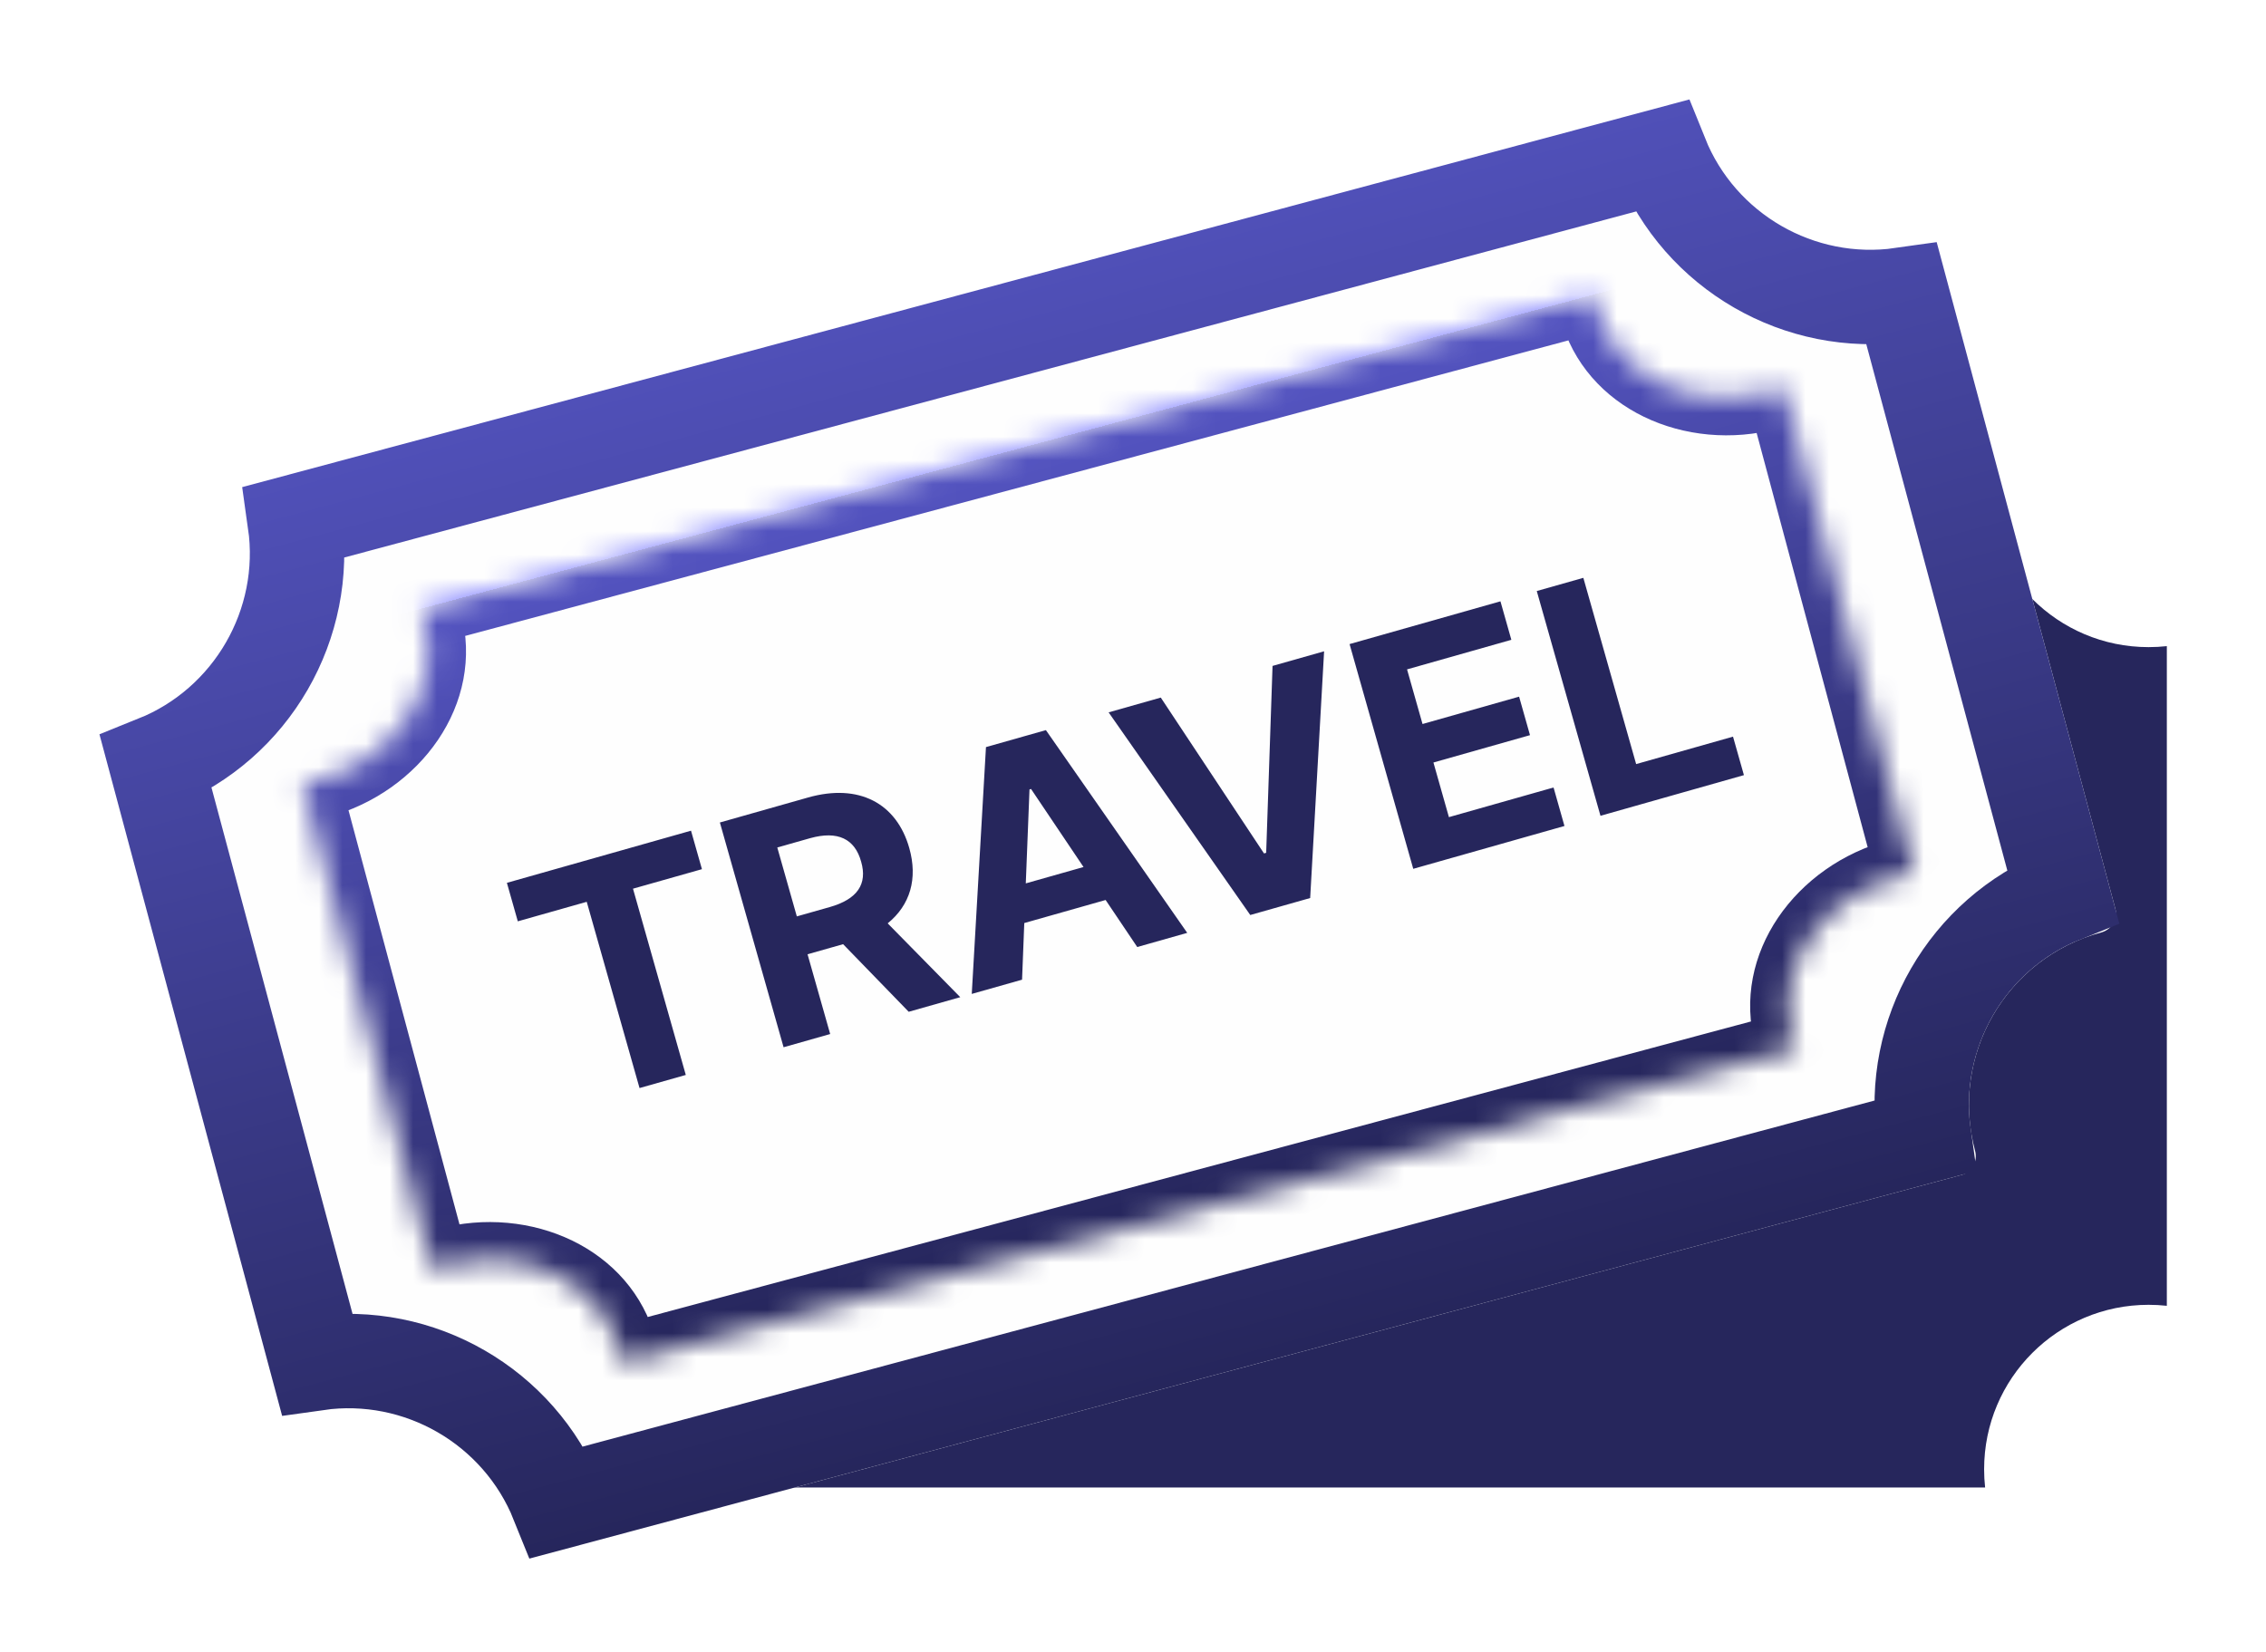 <svg width="96" height="70" viewBox="0 0 96 70" fill="none" xmlns="http://www.w3.org/2000/svg">
<g filter="url(#filter0_d_677_195)">
<path fill-rule="evenodd" clip-rule="evenodd" d="M91.799 27.38C91.545 27.408 91.287 27.422 91.025 27.422C87.177 27.422 84.058 24.303 84.058 20.455C84.058 20.193 84.072 19.935 84.1 19.681H25.181C25.209 19.935 25.224 20.193 25.224 20.455C25.224 24.303 22.104 27.422 18.256 27.422C17.995 27.422 17.737 27.408 17.483 27.38V55.333C17.737 55.305 17.995 55.291 18.256 55.291C22.104 55.291 25.224 58.41 25.224 62.258C25.224 62.52 25.209 62.778 25.181 63.032H84.1C84.072 62.778 84.058 62.52 84.058 62.258C84.058 58.41 87.177 55.291 91.025 55.291C91.287 55.291 91.545 55.305 91.799 55.333V27.38Z" fill="url(#paint0_linear_677_195)"/>
<g filter="url(#filter1_d_677_195)">
<path d="M82.213 10.876C82.096 10.442 81.63 10.209 81.196 10.325V10.325C77.166 11.405 73.024 9.013 71.944 4.983V4.983C71.828 4.55 71.392 4.262 70.959 4.378L10.876 20.477C10.442 20.593 10.209 21.061 10.325 21.494V21.494C11.405 25.524 9.013 29.666 4.983 30.746V30.746C4.55 30.863 4.262 31.298 4.378 31.731L11.788 59.384C11.904 59.817 12.371 60.05 12.804 59.934V59.934C16.834 58.854 20.976 61.246 22.056 65.276V65.276C22.172 65.709 22.608 65.997 23.041 65.881L83.124 49.782C83.558 49.665 83.791 49.199 83.675 48.765V48.765C82.595 44.735 84.987 40.593 89.016 39.513V39.513C89.45 39.397 89.738 38.961 89.622 38.527L82.213 10.876Z" fill="#FEFEFE"/>
<path d="M12.49 22.115L70.38 6.604C72.014 10.668 76.237 13.107 80.575 12.49L87.396 37.949C83.332 39.583 80.893 43.806 81.51 48.144L23.62 63.655C21.986 59.591 17.763 57.153 13.426 57.769L6.604 32.31C10.668 30.676 13.107 26.453 12.49 22.115Z" stroke="url(#paint1_linear_677_195)" stroke-width="4"/>
</g>
<mask id="path-4-inside-1_677_195" fill="white">
<path fill-rule="evenodd" clip-rule="evenodd" d="M67.537 12.475L17.79 25.805C17.863 25.986 17.927 26.173 17.978 26.366C18.738 29.202 16.721 32.207 13.472 33.077C13.251 33.136 13.03 33.184 12.81 33.221L18.33 53.824C18.539 53.746 18.755 53.677 18.976 53.617C22.224 52.747 25.474 54.34 26.234 57.176C26.286 57.369 26.325 57.563 26.351 57.757L76.099 44.427C76.025 44.246 75.962 44.059 75.91 43.866C75.15 41.03 77.168 38.025 80.417 37.154C80.638 37.095 80.858 37.047 81.078 37.011L75.558 16.407C75.349 16.486 75.133 16.555 74.912 16.614C71.663 17.485 68.413 15.891 67.653 13.055C67.602 12.862 67.563 12.669 67.537 12.475Z"/>
</mask>
<path fill-rule="evenodd" clip-rule="evenodd" d="M67.537 12.475L17.79 25.805C17.863 25.986 17.927 26.173 17.978 26.366C18.738 29.202 16.721 32.207 13.472 33.077C13.251 33.136 13.03 33.184 12.81 33.221L18.33 53.824C18.539 53.746 18.755 53.677 18.976 53.617C22.224 52.747 25.474 54.34 26.234 57.176C26.286 57.369 26.325 57.563 26.351 57.757L76.099 44.427C76.025 44.246 75.962 44.059 75.91 43.866C75.15 41.03 77.168 38.025 80.417 37.154C80.638 37.095 80.858 37.047 81.078 37.011L75.558 16.407C75.349 16.486 75.133 16.555 74.912 16.614C71.663 17.485 68.413 15.891 67.653 13.055C67.602 12.862 67.563 12.669 67.537 12.475Z" fill="#FEFEFE"/>
<path d="M17.79 25.805L17.375 24.259L15.622 24.729L16.308 26.41L17.79 25.805ZM67.537 12.475L69.122 12.258L68.876 10.46L67.122 10.93L67.537 12.475ZM12.81 33.221L12.546 31.643L10.808 31.933L11.264 33.635L12.81 33.221ZM18.33 53.824L16.785 54.238L17.241 55.94L18.891 55.322L18.33 53.824ZM26.351 57.757L24.766 57.973L25.012 59.772L26.765 59.302L26.351 57.757ZM76.099 44.427L76.513 45.972L78.266 45.502L77.58 43.822L76.099 44.427ZM81.078 37.011L81.342 38.589L83.08 38.298L82.624 36.597L81.078 37.011ZM75.558 16.407L77.103 15.993L76.647 14.291L74.997 14.909L75.558 16.407ZM18.204 27.35L67.951 14.021L67.122 10.93L17.375 24.259L18.204 27.35ZM19.524 25.952C19.455 25.694 19.37 25.443 19.271 25.2L16.308 26.41C16.357 26.529 16.399 26.652 16.433 26.78L19.524 25.952ZM13.886 34.623C17.784 33.578 20.564 29.832 19.524 25.952L16.433 26.78C16.913 28.572 15.657 30.835 13.058 31.532L13.886 34.623ZM13.074 34.799C13.344 34.754 13.615 34.695 13.886 34.623L13.058 31.532C12.886 31.578 12.716 31.615 12.546 31.643L13.074 34.799ZM19.876 53.41L14.355 32.807L11.264 33.635L16.785 54.238L19.876 53.41ZM18.891 55.322C19.052 55.262 19.218 55.209 19.39 55.163L18.561 52.072C18.291 52.145 18.027 52.229 17.77 52.325L18.891 55.322ZM19.39 55.163C21.989 54.467 24.209 55.798 24.689 57.59L27.78 56.762C26.74 52.882 22.46 51.027 18.561 52.072L19.39 55.163ZM24.689 57.59C24.723 57.718 24.748 57.846 24.766 57.973L27.936 57.54C27.901 57.28 27.849 57.02 27.78 56.762L24.689 57.59ZM75.685 42.881L25.937 56.211L26.765 59.302L76.513 45.972L75.685 42.881ZM74.365 44.28C74.434 44.538 74.518 44.789 74.618 45.032L77.58 43.822C77.531 43.703 77.49 43.579 77.456 43.452L74.365 44.28ZM80.003 35.609C76.104 36.654 73.325 40.4 74.365 44.28L77.456 43.452C76.975 41.66 78.232 39.396 80.831 38.7L80.003 35.609ZM80.814 35.433C80.544 35.478 80.273 35.536 80.003 35.609L80.831 38.7C81.002 38.654 81.173 38.617 81.342 38.589L80.814 35.433ZM74.012 16.822L79.533 37.425L82.624 36.597L77.103 15.993L74.012 16.822ZM75.326 18.16C75.597 18.087 75.861 18.002 76.118 17.906L74.997 14.909C74.836 14.969 74.669 15.023 74.498 15.069L75.326 18.16ZM66.108 13.469C67.148 17.349 71.428 19.204 75.326 18.16L74.498 15.069C71.899 15.765 69.679 14.433 69.199 12.641L66.108 13.469ZM65.951 12.692C65.987 12.952 66.039 13.211 66.108 13.469L69.199 12.641C69.165 12.514 69.139 12.386 69.122 12.258L65.951 12.692Z" fill="url(#paint2_linear_677_195)" mask="url(#path-4-inside-1_677_195)"/>
<path d="M21.937 39.041L24.857 38.214L27.094 46.106L29.054 45.551L26.817 37.658L29.738 36.831L29.275 35.2L21.475 37.41L21.937 39.041ZM33.197 44.377L35.171 43.817L34.212 40.437L35.719 40.01L38.498 42.874L40.682 42.255L37.607 39.127C38.56 38.352 38.89 37.235 38.521 35.933C37.986 34.046 36.398 33.181 34.234 33.794L30.498 34.853L33.197 44.377ZM33.758 38.832L32.93 35.912L34.324 35.517C35.497 35.191 36.216 35.549 36.482 36.511C36.759 37.463 36.323 38.105 35.152 38.437L33.758 38.832ZM43.3 41.514L43.394 39.114L46.84 38.137L48.18 40.13L50.297 39.53L44.31 30.939L41.771 31.658L41.169 42.117L43.3 41.514ZM43.458 37.433L43.615 33.452L43.681 33.433L45.904 36.74L43.458 37.433ZM49.177 29.56L46.967 30.186L52.968 38.773L55.506 38.054L56.096 27.599L53.912 28.218L53.642 36.138L53.55 36.164L49.177 29.56ZM59.873 36.816L66.279 35.001L65.817 33.37L61.384 34.626L60.728 32.311L64.819 31.152L64.357 29.521L60.266 30.68L59.61 28.365L64.029 27.112L63.567 25.481L57.175 27.293L59.873 36.816ZM67.805 34.569L73.882 32.846L73.42 31.215L69.316 32.378L67.079 24.486L65.106 25.045L67.805 34.569Z" fill="#26265C"/>
</g>
<defs>
<filter id="filter0_d_677_195" x="0.353" y="0.352" width="95.447" height="69.554" filterUnits="userSpaceOnUse" color-interpolation-filters="sRGB">
<feFlood flood-opacity="0" result="BackgroundImageFix"/>
<feColorMatrix in="SourceAlpha" type="matrix" values="0 0 0 0 0 0 0 0 0 0 0 0 0 0 0 0 0 0 127 0" result="hardAlpha"/>
<feOffset/>
<feGaussianBlur stdDeviation="2"/>
<feComposite in2="hardAlpha" operator="out"/>
<feColorMatrix type="matrix" values="0 0 0 0 0.149 0 0 0 0 0.149 0 0 0 0 0.361 0 0 0 0.25 0"/>
<feBlend mode="normal" in2="BackgroundImageFix" result="effect1_dropShadow_677_195"/>
<feBlend mode="normal" in="SourceGraphic" in2="effect1_dropShadow_677_195" result="shape"/>
</filter>
<filter id="filter1_d_677_195" x="3.353" y="3.352" width="87.295" height="63.554" filterUnits="userSpaceOnUse" color-interpolation-filters="sRGB">
<feFlood flood-opacity="0" result="BackgroundImageFix"/>
<feColorMatrix in="SourceAlpha" type="matrix" values="0 0 0 0 0 0 0 0 0 0 0 0 0 0 0 0 0 0 127 0" result="hardAlpha"/>
<feOffset/>
<feGaussianBlur stdDeviation="0.5"/>
<feComposite in2="hardAlpha" operator="out"/>
<feColorMatrix type="matrix" values="0 0 0 0 0.996 0 0 0 0 0.996 0 0 0 0 0.996 0 0 0 1 0"/>
<feBlend mode="normal" in2="BackgroundImageFix" result="effect1_dropShadow_677_195"/>
<feBlend mode="normal" in="SourceGraphic" in2="effect1_dropShadow_677_195" result="shape"/>
</filter>
<linearGradient id="paint0_linear_677_195" x1="54.641" y1="19.681" x2="54.641" y2="63.032" gradientUnits="userSpaceOnUse">
<stop stop-color="#26265C"/>
<stop offset="0.473" stop-color="#26265C"/>
</linearGradient>
<linearGradient id="paint1_linear_677_195" x1="40.917" y1="12.428" x2="53.083" y2="57.831" gradientUnits="userSpaceOnUse">
<stop stop-color="#5050B8"/>
<stop offset="1" stop-color="#26265C"/>
</linearGradient>
<linearGradient id="paint2_linear_677_195" x1="42.663" y1="19.14" x2="51.225" y2="51.092" gradientUnits="userSpaceOnUse">
<stop stop-color="#7070FF"/>
<stop offset="0" stop-color="#5454C1"/>
<stop offset="1" stop-color="#26265C"/>
</linearGradient>
</defs>
</svg>
